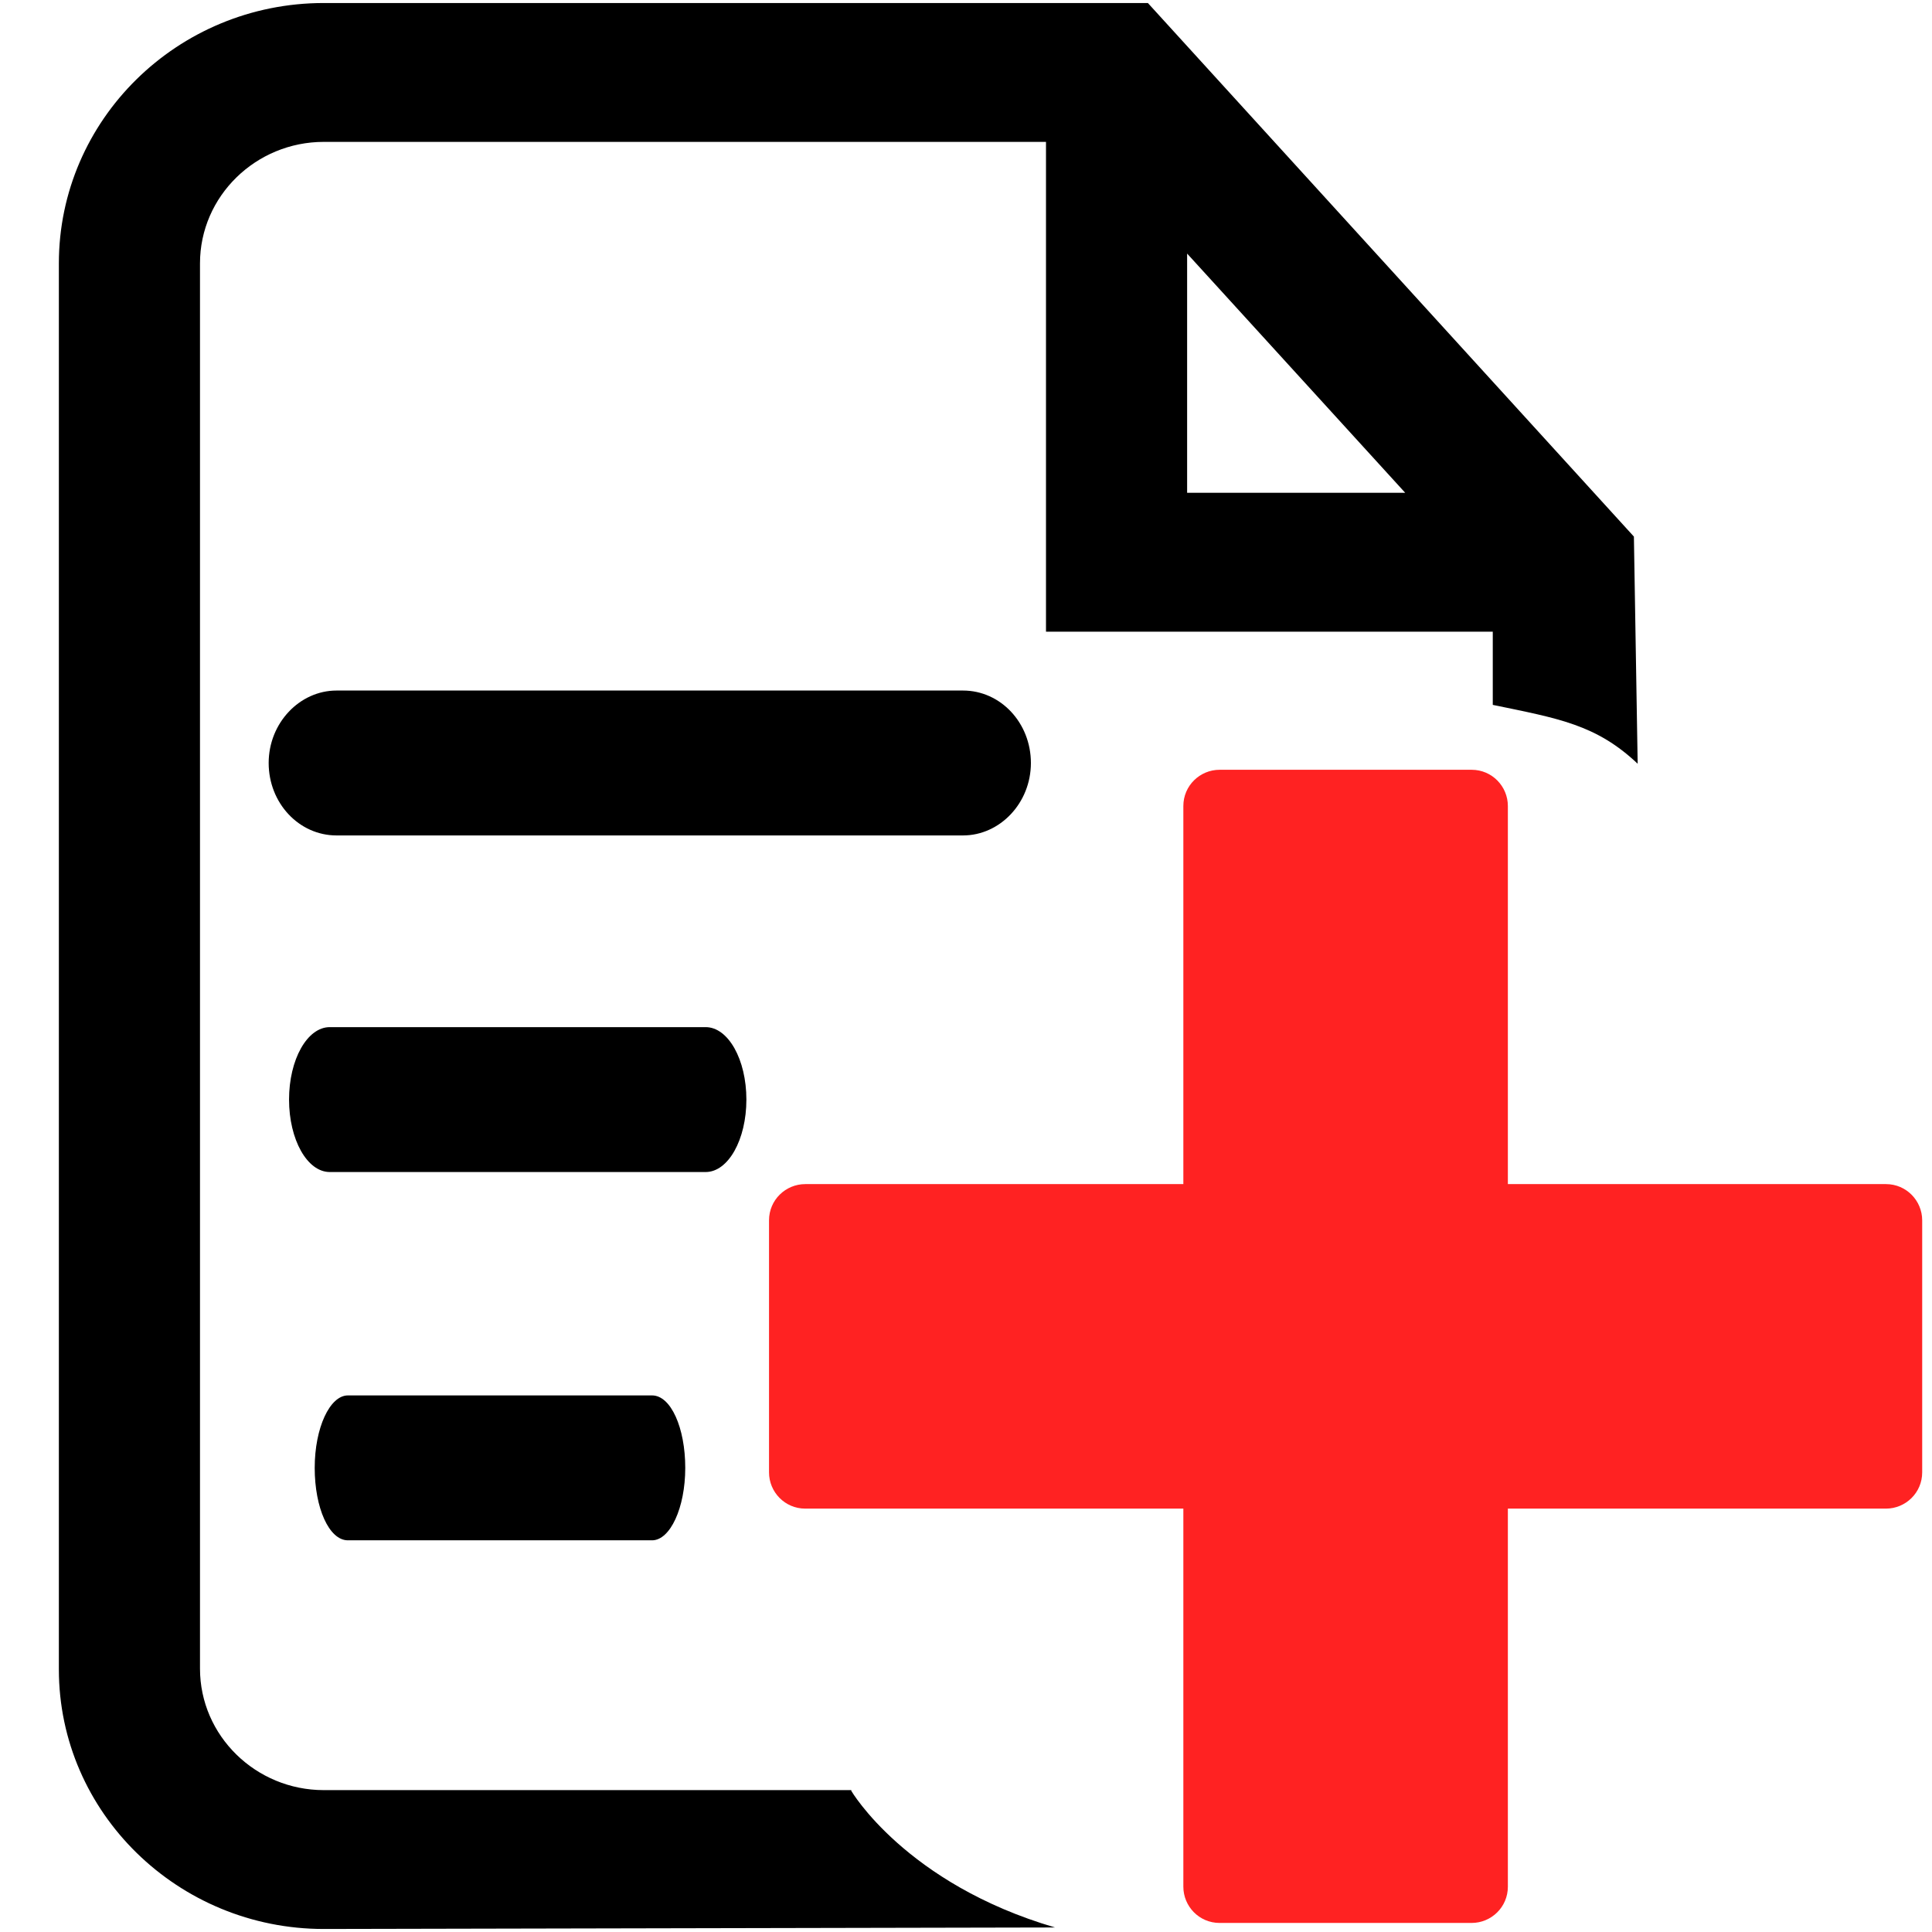 <?xml version="1.0" encoding="UTF-8"?>
<svg id="_图层_1" data-name="图层 1" xmlns="http://www.w3.org/2000/svg" version="1.1" viewBox="0 0 256 256">
  <path d="M112.8,237.2H42.9c-9,0-16.4-7.2-16.4-16.1V34.9c0-8.9,7.4-16.1,16.4-16.1h95.7v64.9h59.2v9.7c8.7,1.8,13.7,2.6,19.2,7.8l-.5-30.1L152.1.4H42.9C23.5.4,7.8,15.9,7.8,34.9v186.3c0,19,15.8,34.4,35.1,34.4l96.9-.2c-19.8-5.8-27-18.1-27-18.1ZM157.3,33.6l28.9,31.7h-28.9v-31.7Z" style="fill: #000; stroke-width: 0px;"/>
  <path d="M136.6,101.1c0-5.3-4-9.6-9-9.6H44.6c-4.9,0-9,4.3-9,9.6s4,9.6,9,9.6h83c4.9,0,9-4.3,9-9.6Z" style="fill: #000; stroke-width: 0px;"/>
  <path d="M98.9,145.7c0-5.3-2.4-9.6-5.4-9.6h-49.8c-3,0-5.4,4.3-5.4,9.6s2.4,9.6,5.4,9.6h49.8c3,0,5.4-4.3,5.4-9.6Z" style="fill: #000; stroke-width: 0px;"/>
  <path d="M46.1,184.9c-2.4,0-4.4,4.3-4.4,9.6s1.9,9.6,4.4,9.6h40.3c2.4,0,4.4-4.3,4.4-9.6s-1.9-9.6-4.4-9.6h-40.3Z" style="fill: #000; stroke-width: 0px;"/>
  <path d="M249.9,156.9h-50.1v-50.1c0-2.6-2.1-4.8-4.8-4.8h-33.4c-2.6,0-4.8,2.1-4.8,4.8v50.1h-50.1c-2.6,0-4.8,2.1-4.8,4.8v33.4c0,2.6,2.1,4.8,4.8,4.8h50.1v50.1c0,2.6,2.1,4.8,4.8,4.8h33.4c2.6,0,4.8-2.1,4.8-4.8v-50.1h50.1c2.6,0,4.8-2.1,4.8-4.8v-33.4c0-2.6-2.1-4.8-4.8-4.8h0Z" style="fill: #f22; stroke-width: 0px;"/>
</svg>